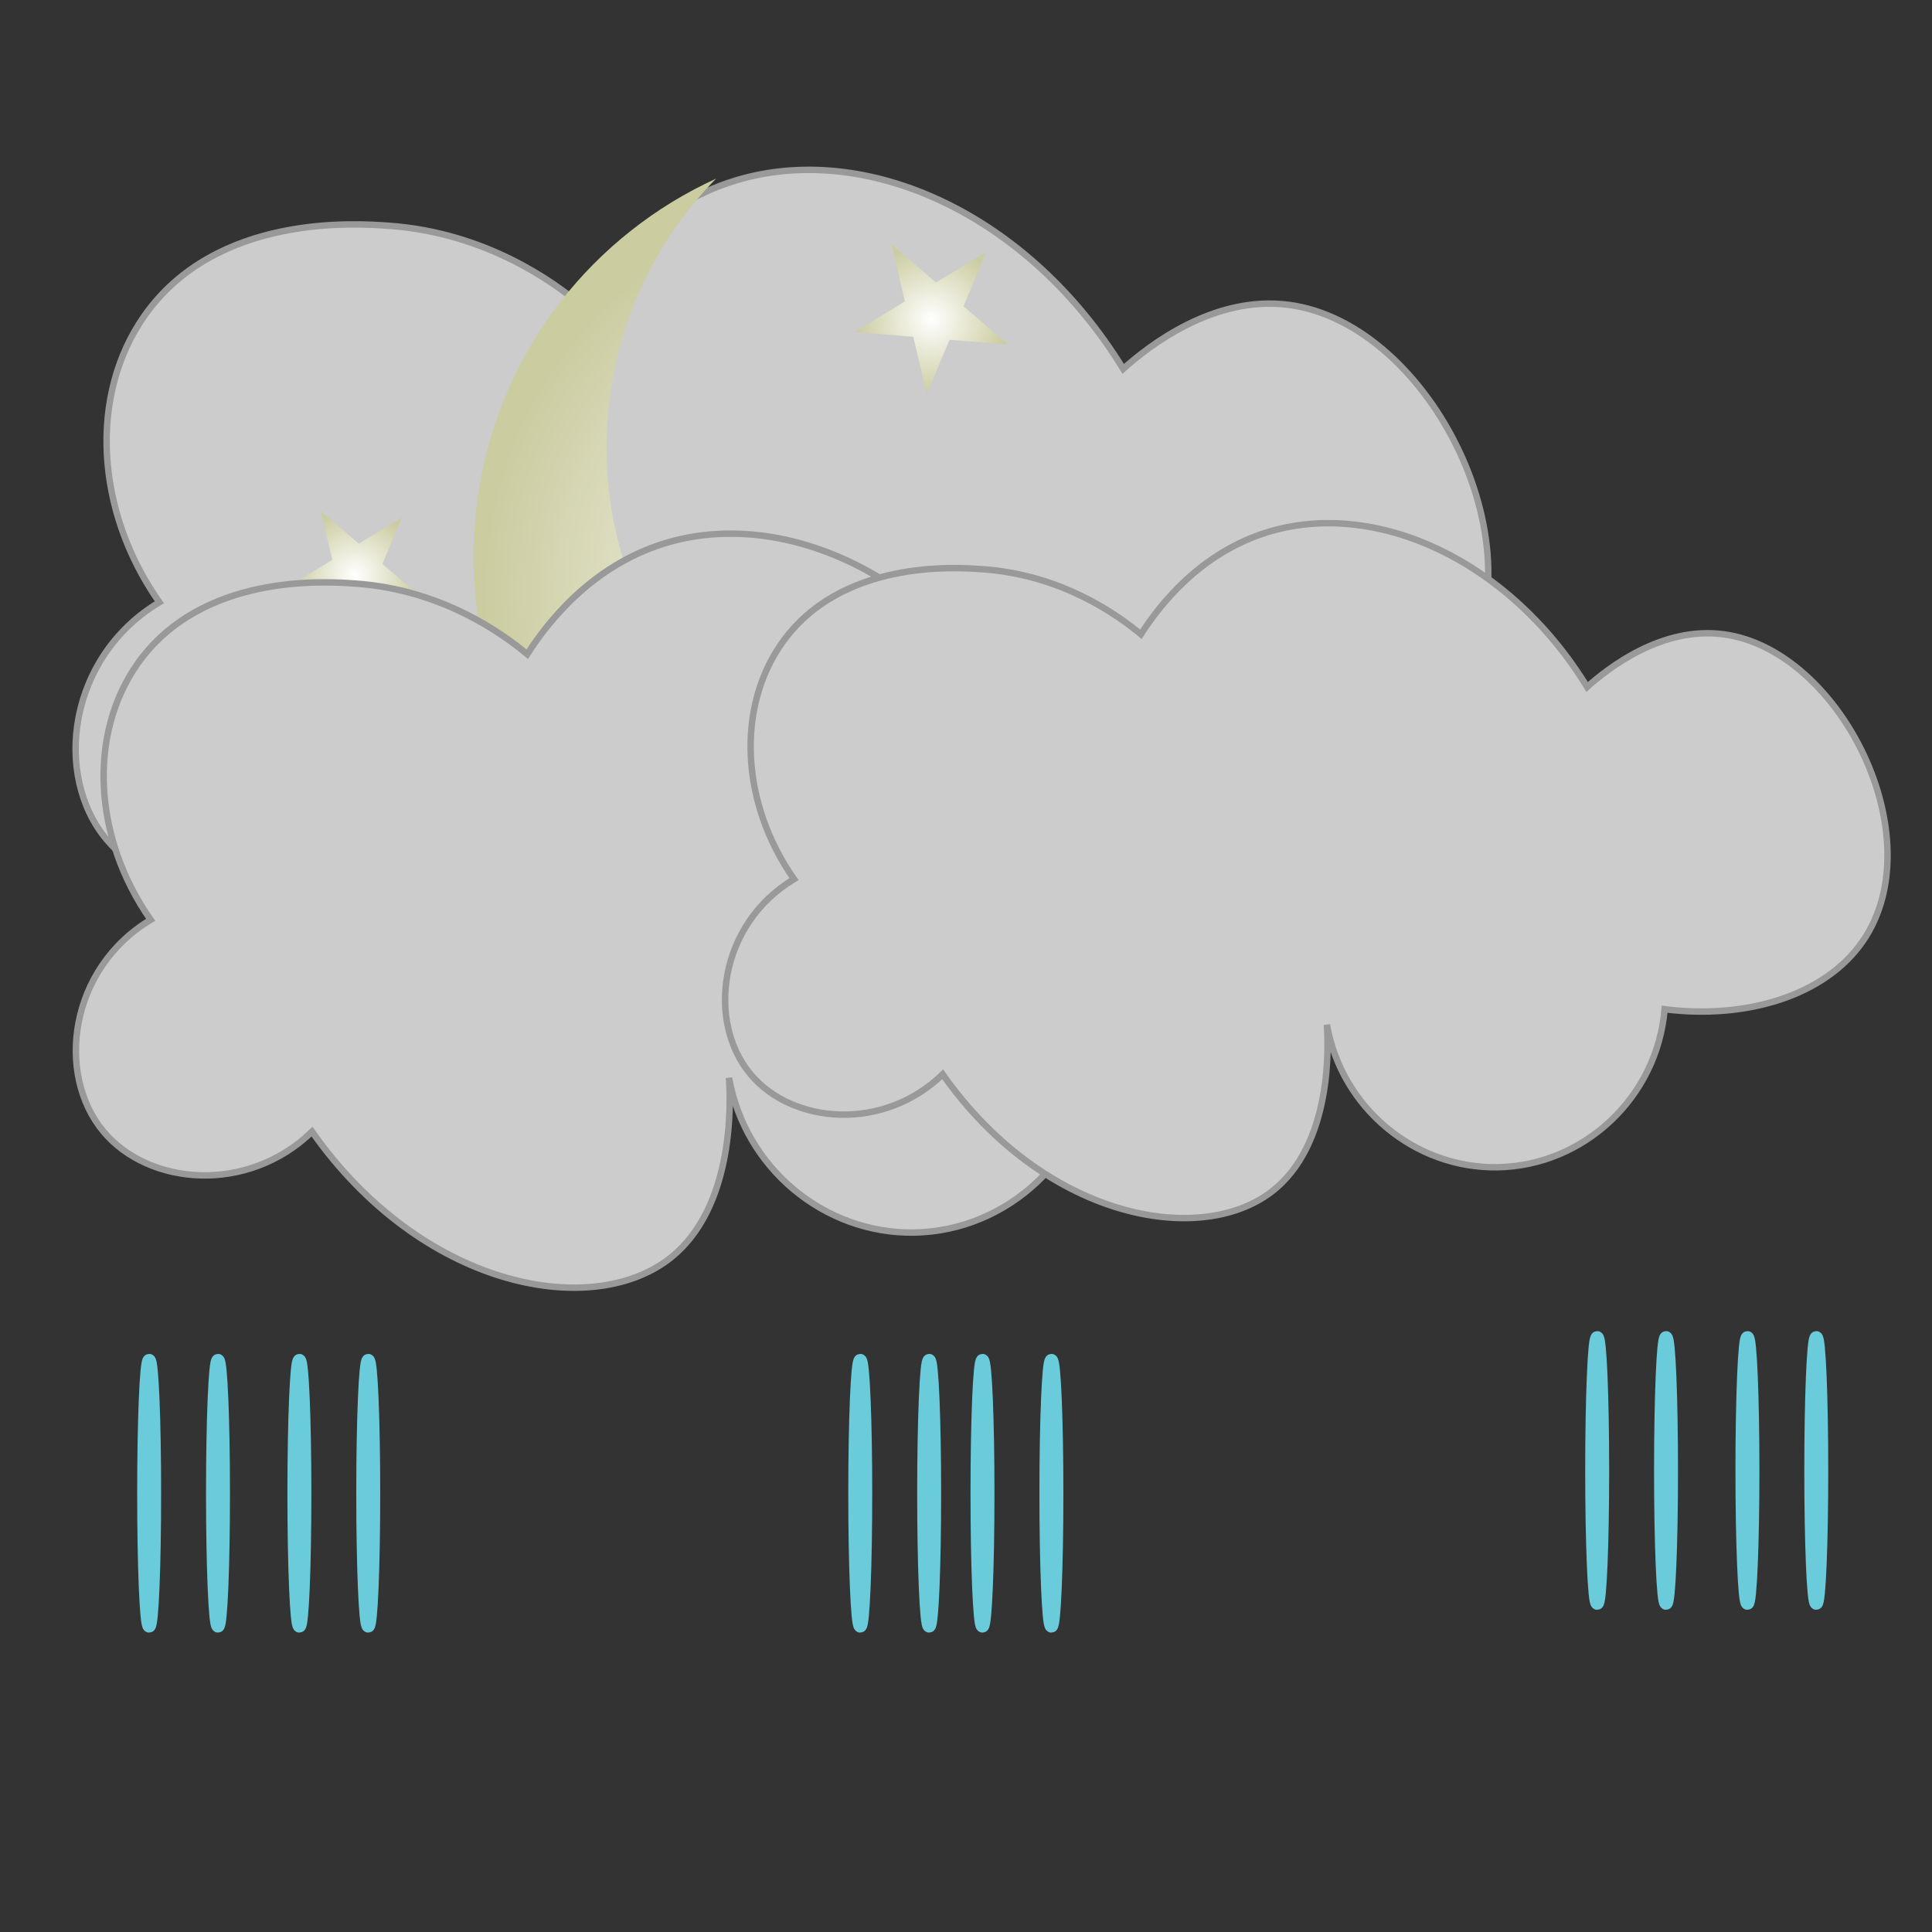 <?xml version="1.0" encoding="utf-8"?>
<!-- Generator: Adobe Illustrator 26.5.0, SVG Export Plug-In . SVG Version: 6.00 Build 0)  -->
<svg version="1.1" id="icons" xmlns="http://www.w3.org/2000/svg" xmlns:xlink="http://www.w3.org/1999/xlink" x="0px" y="0px"
	 viewBox="0 0 300 300" enable-background="new 0 0 300 300" xml:space="preserve">
<rect x="0" y="0" width="300" height="300" fill="#333333" stroke="none"/>
<path fill="#CCCCCC" stroke="#999999" stroke-miterlimit="10" d="M22.39,49.09c11.15-15.95,32.92-14.4,38.01-14.03
	c15.15,1.08,25.66,8.82,29.82,12.28c3.35-5.23,11.01-15.34,23.97-19.3c20.28-6.19,45.47,5.16,60.22,29.24
	c3.99-3.56,14.07-11.48,25.73-9.94c22.06,2.92,39.71,38.39,26.31,57.89c-7.15,10.41-22.13,14.8-37.42,12.86
	c-1.41,16.67-15.28,29.58-31.57,29.82c-15.57,0.23-29.38-11.17-32.16-26.9c0.21,3.11,1.3,22.62-10.52,31.57
	c-13.85,10.49-43.05,4.7-61.98-22.22c-11.18,10.84-28.34,9.43-36.25,0c-8.34-9.95-5.97-28.34,8.19-36.84
	C14.71,79.21,13.86,61.29,22.39,49.09z"/>
<g>
	
		<radialGradient id="SVGID_1_" cx="109.708" cy="140.06" r="61.327" gradientTransform="matrix(-0.164 0.987 -0.987 -0.164 292.473 6.315)" gradientUnits="userSpaceOnUse">
		<stop  offset="0" style="stop-color:#FFFFFF"/>
		<stop  offset="0.116" style="stop-color:#F9F9F4"/>
		<stop  offset="1" style="stop-color:#CBCCA0"/>
	</radialGradient>
	<path fill="url(#SVGID_1_)" d="M127.35,149.79c-35.07-5.82-58.77-38.96-52.95-74.02c3.64-21.94,17.97-39.43,36.79-48.03
		c-8.26,8.44-14.12,19.4-16.2,31.93c-5.39,32.48,16.57,63.19,49.05,68.58c20.7,3.44,40.7-4.25,53.86-18.68
		C187.14,137.43,157.97,154.87,127.35,149.79z"/>
	
		<radialGradient id="SVGID_00000093155820011447666360000016405247733106001823_" cx="144.626" cy="49.551" r="11.776" gradientUnits="userSpaceOnUse">
		<stop  offset="0" style="stop-color:#FFFFFF"/>
		<stop  offset="0.116" style="stop-color:#F9F9F4"/>
		<stop  offset="1" style="stop-color:#CBCCA0"/>
	</radialGradient>
	<polygon fill="url(#SVGID_00000093155820011447666360000016405247733106001823_)" points="156.54,53.51 147.44,52.76 143.91,61.19 
		141.81,52.3 132.71,51.55 140.51,46.8 138.41,37.92 145.34,43.87 153.14,39.13 149.62,47.55 	"/>
	
		<radialGradient id="SVGID_00000083811705907392340310000013125648541675065221_" cx="55.114" cy="89.279" r="10.063" gradientUnits="userSpaceOnUse">
		<stop  offset="0" style="stop-color:#FFFFFF"/>
		<stop  offset="0.116" style="stop-color:#F9F9F4"/>
		<stop  offset="1" style="stop-color:#CBCCA0"/>
	</radialGradient>
	<polygon fill="url(#SVGID_00000083811705907392340310000013125648541675065221_)" points="65.3,92.66 57.52,92.02 54.51,99.22 
		52.71,91.63 44.93,90.99 51.6,86.93 49.8,79.34 55.72,84.42 62.39,80.37 59.38,87.57 	"/>
	
		<radialGradient id="SVGID_00000181786071870638826700000000549072893586314682_" cx="135.713" cy="107.275" r="8.808" gradientUnits="userSpaceOnUse">
		<stop  offset="0" style="stop-color:#FFFFFF"/>
		<stop  offset="0.116" style="stop-color:#F9F9F4"/>
		<stop  offset="1" style="stop-color:#CBCCA0"/>
	</radialGradient>
	<polygon fill="url(#SVGID_00000181786071870638826700000000549072893586314682_)" points="144.63,110.23 137.82,109.68 
		135.18,115.98 133.61,109.33 126.8,108.77 132.64,105.22 131.06,98.57 136.24,103.03 142.08,99.48 139.45,105.78 	"/>
</g>
<path fill="#CCCCCC" stroke="#999999" stroke-miterlimit="10" d="M21.3,103.15c9.95-14.24,29.39-12.86,33.94-12.53
	c13.53,0.96,22.91,7.88,26.63,10.96c2.99-4.67,9.83-13.7,21.41-17.23c18.11-5.52,40.6,4.6,53.78,26.11
	c3.57-3.18,12.56-10.25,22.97-8.88c19.69,2.61,35.46,34.28,23.5,51.69c-6.38,9.29-19.76,13.22-33.42,11.49
	c-1.26,14.89-13.65,26.41-28.19,26.63c-13.9,0.21-26.23-9.97-28.72-24.02c0.19,2.78,1.16,20.2-9.4,28.19
	c-12.37,9.37-38.44,4.2-55.35-19.84c-9.98,9.68-25.31,8.42-32.37,0c-7.45-8.89-5.33-25.31,7.31-32.89
	C14.45,130.04,13.69,114.04,21.3,103.15z"/>
<ellipse fill="none" stroke="#6ACBDB" stroke-width="2" stroke-miterlimit="10" cx="46.49" cy="231.87" rx="0.86" ry="20.64"/>
<ellipse fill="none" stroke="#6ACBDB" stroke-width="2" stroke-miterlimit="10" cx="57.18" cy="231.87" rx="0.86" ry="20.64"/>
<ellipse fill="none" stroke="#6ACBDB" stroke-width="2" stroke-miterlimit="10" cx="133.58" cy="231.87" rx="0.86" ry="20.64"/>
<ellipse fill="none" stroke="#6ACBDB" stroke-width="2" stroke-miterlimit="10" cx="144.28" cy="231.87" rx="0.86" ry="20.64"/>
<ellipse fill="none" stroke="#6ACBDB" stroke-width="2" stroke-miterlimit="10" cx="152.56" cy="231.87" rx="0.86" ry="20.64"/>
<ellipse fill="none" stroke="#6ACBDB" stroke-width="2" stroke-miterlimit="10" cx="163.26" cy="231.87" rx="0.86" ry="20.64"/>
<ellipse fill="none" stroke="#6ACBDB" stroke-width="2" stroke-miterlimit="10" cx="23.16" cy="231.87" rx="0.86" ry="20.64"/>
<ellipse fill="none" stroke="#6ACBDB" stroke-width="2" stroke-miterlimit="10" cx="33.85" cy="231.87" rx="0.86" ry="20.64"/>
<ellipse fill="none" stroke="#6ACBDB" stroke-width="2" stroke-miterlimit="10" cx="271.34" cy="228.33" rx="0.86" ry="20.64"/>
<ellipse fill="none" stroke="#6ACBDB" stroke-width="2" stroke-miterlimit="10" cx="282.03" cy="228.33" rx="0.86" ry="20.64"/>
<ellipse fill="none" stroke="#6ACBDB" stroke-width="2" stroke-miterlimit="10" cx="248.01" cy="228.33" rx="0.86" ry="20.64"/>
<ellipse fill="none" stroke="#6ACBDB" stroke-width="2" stroke-miterlimit="10" cx="258.7" cy="228.33" rx="0.86" ry="20.64"/>
<path fill="#CCCCCC" stroke="#999999" stroke-miterlimit="10" d="M121.35,99.94c9.17-13.12,27.09-11.85,31.27-11.55
	c12.47,0.89,21.11,7.26,24.54,10.1c2.76-4.31,9.06-12.62,19.73-15.88c16.69-5.09,37.41,4.24,49.56,24.06
	c3.29-2.93,11.58-9.45,21.17-8.18c18.15,2.4,32.67,31.59,21.65,47.63c-5.88,8.56-18.21,12.18-30.79,10.59
	c-1.16,13.72-12.58,24.34-25.98,24.54c-12.81,0.19-24.18-9.19-26.46-22.13c0.18,2.56,1.07,18.61-8.66,25.98
	c-11.4,8.63-35.42,3.87-51-18.28c-9.2,8.92-23.32,7.76-29.83,0c-6.87-8.19-4.91-23.32,6.74-30.31
	C115.04,124.72,114.34,109.98,121.35,99.94z"/>
</svg>
